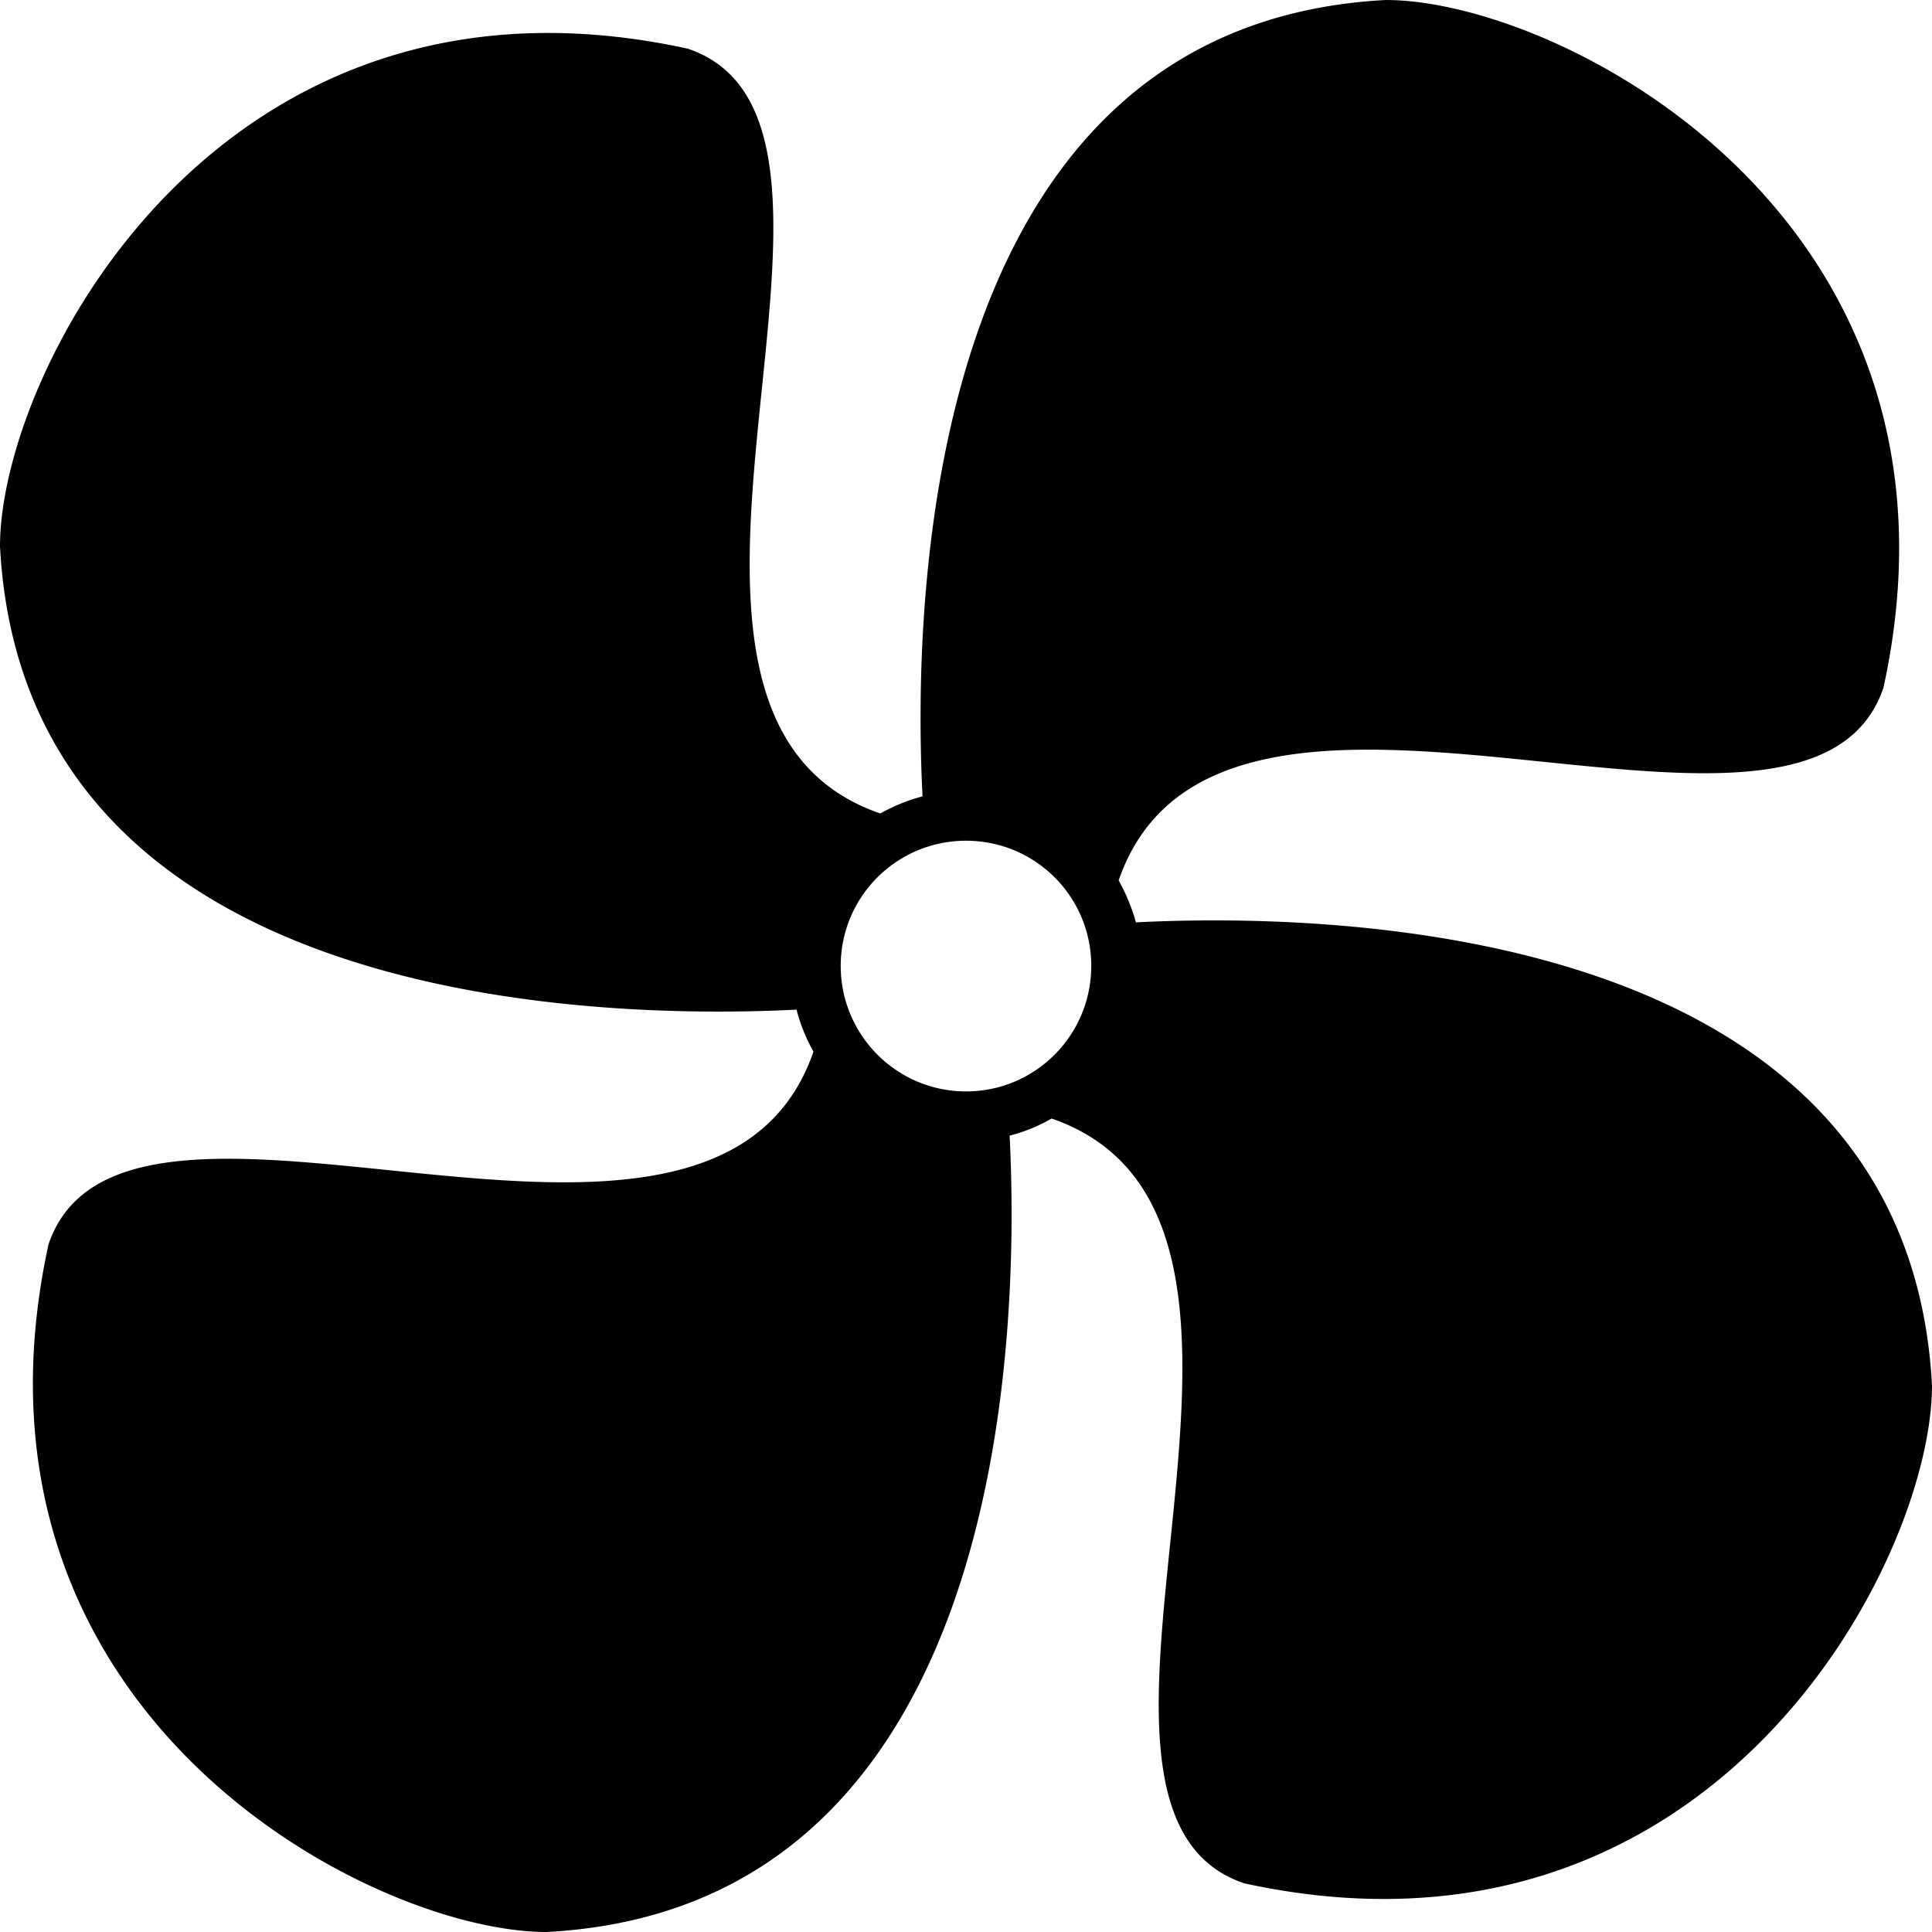 <?xml version="1.0" standalone="no"?><!DOCTYPE svg PUBLIC "-//W3C//DTD SVG 1.1//EN" "http://www.w3.org/Graphics/SVG/1.1/DTD/svg11.dtd"><svg t="1604040549290" class="icon" viewBox="0 0 1024 1024" version="1.1" xmlns="http://www.w3.org/2000/svg" p-id="3085" width="32" height="32" xmlns:xlink="http://www.w3.org/1999/xlink"><defs><style type="text/css"></style></defs><path d="M602.053 488.868c-2.152-7.884-5.311-15.277-9.132-22.251 53.812-155.537 364.722 17.271 405.338-102.057C1052.479 116.341 827.438 0 734.513 0 488.457 12.953 483.808 320.461 488.954 422.104c-7.884 1.993-15.284 5.152-22.417 9.056-155.461-53.812 17.436-364.809-101.905-405.337C116.424-28.484 0 196.479 0 289.568c12.953 246.055 320.374 250.704 422.189 245.559a90.743 90.743 0 0 0 8.966 22.257C377.42 712.92 66.51 540.106 25.74 659.44-28.402 907.653 196.473 1024 289.653 1024c245.967-12.959 250.616-320.384 245.47-422.109 7.973-1.993 15.36-5.063 22.25-9.049 155.627 53.81-17.27 364.802 101.982 405.329C907.652 1052.396 1024 827.516 1024 734.343c-12.953-245.972-320.297-250.62-421.947-245.475z m-90.009 89.607c-36.706 0-66.446-29.81-66.446-66.516s29.74-66.356 66.446-66.356c36.694 0 66.345 29.65 66.345 66.356s-29.651 66.516-66.345 66.516z" p-id="3086"></path></svg>